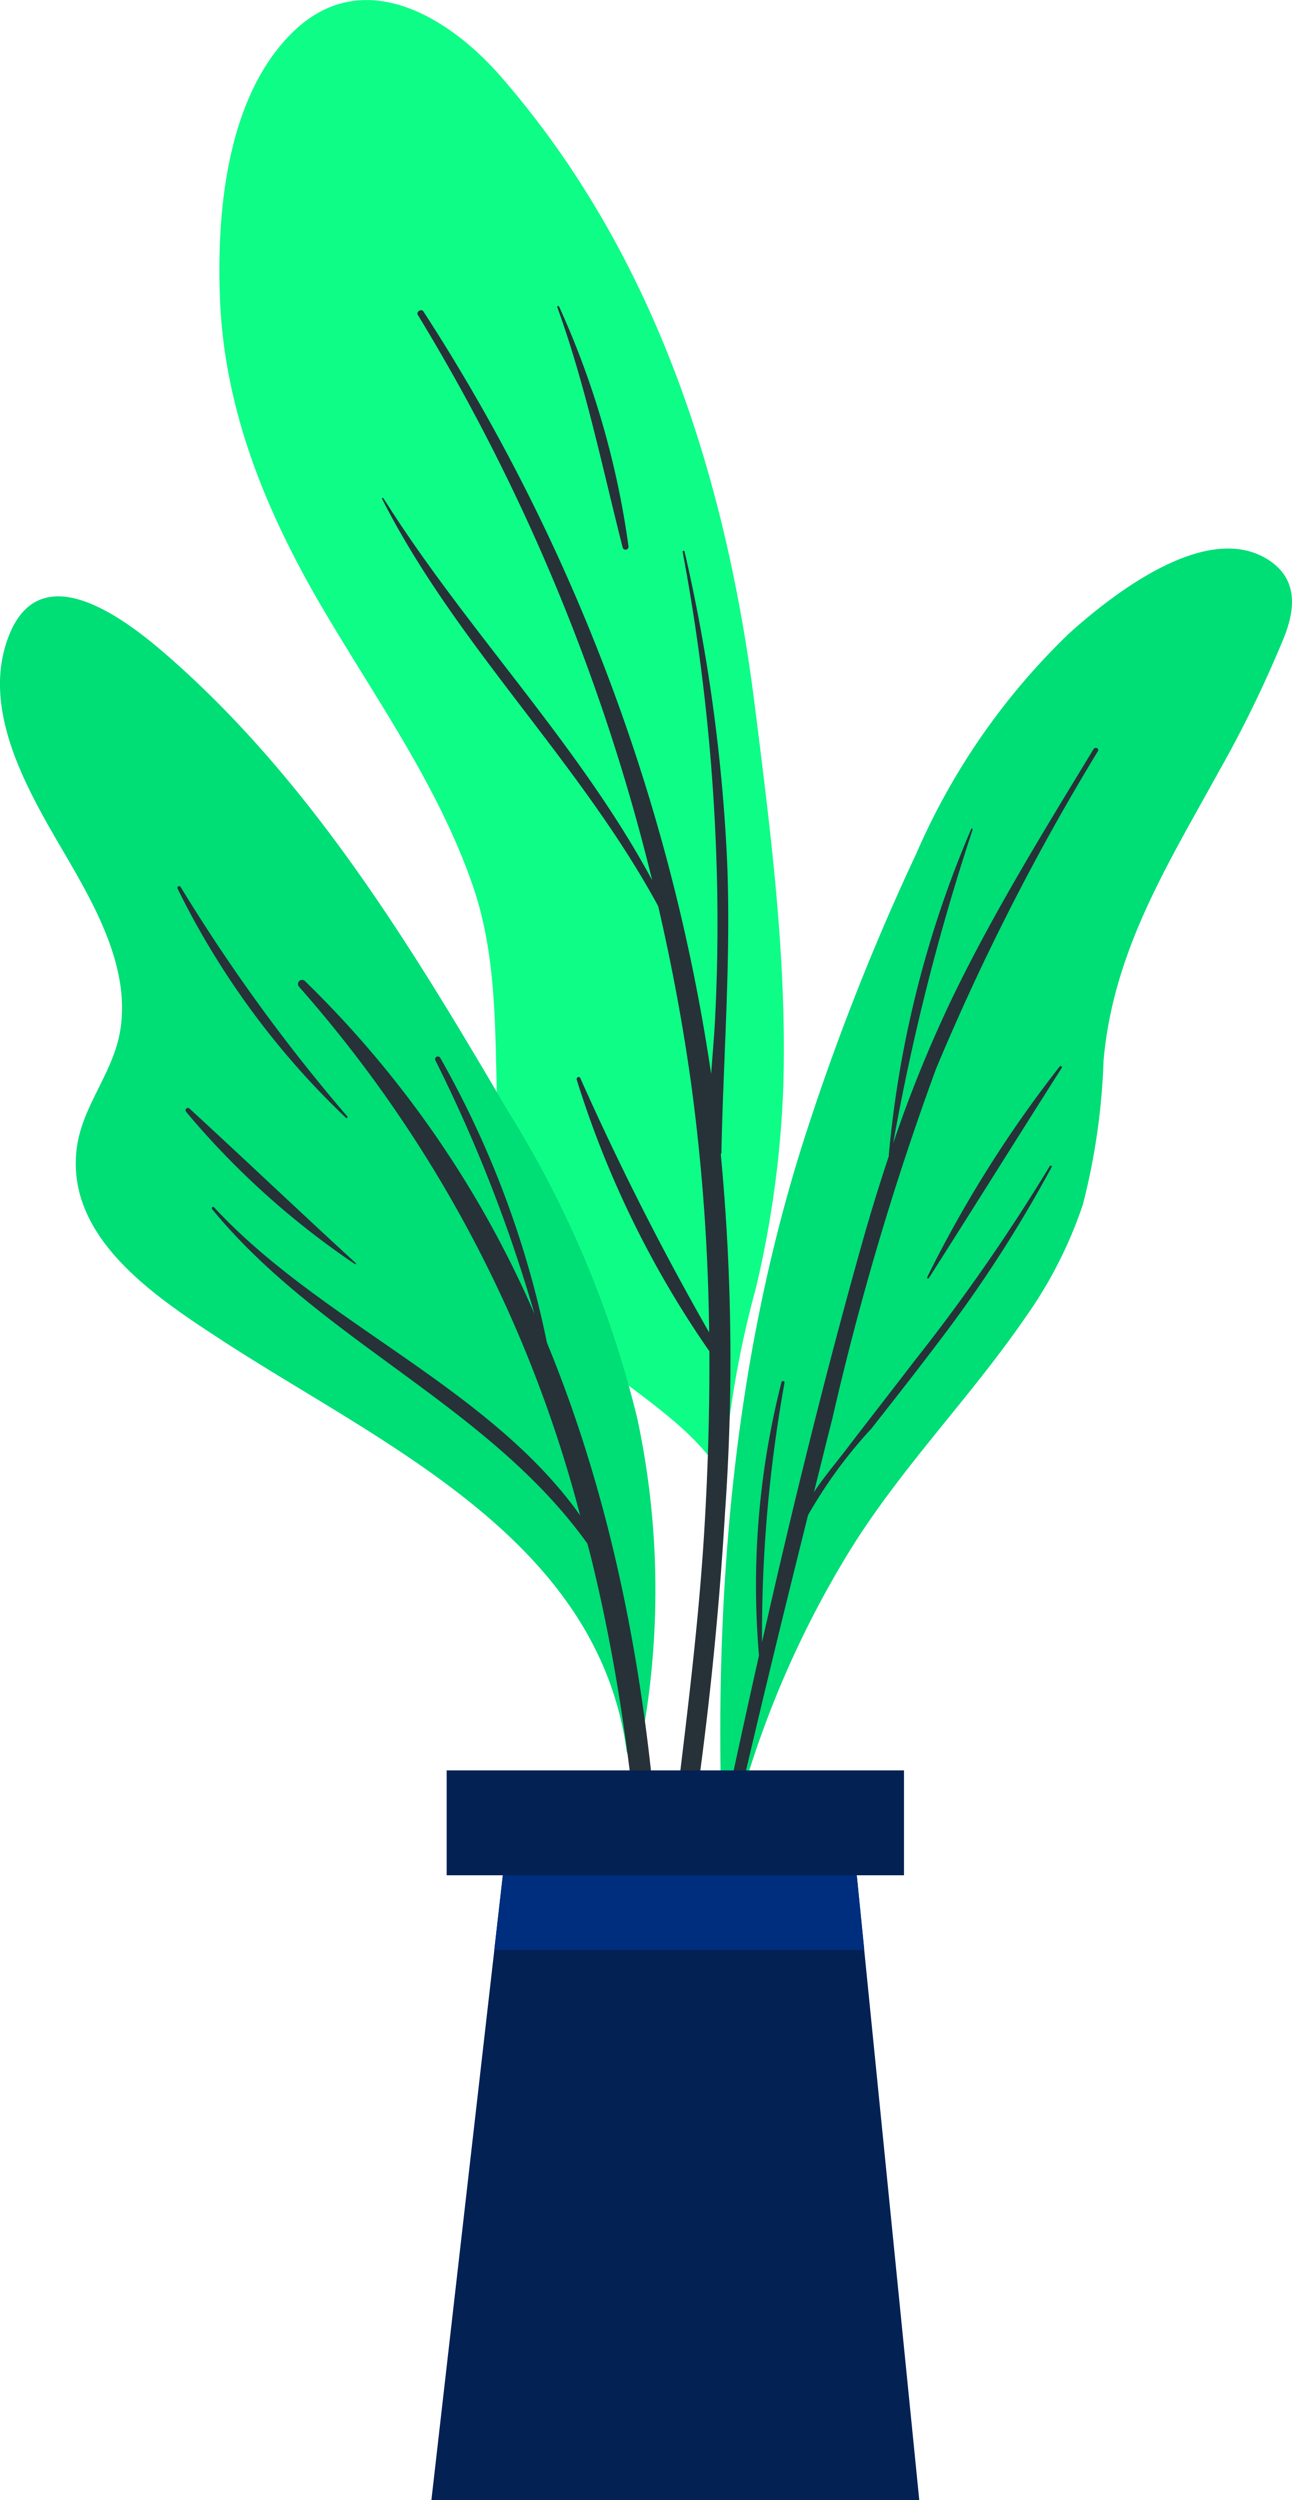 <svg xmlns="http://www.w3.org/2000/svg" width="67" height="129.554" viewBox="0 0 67 129.554" class="bg-bottom-vector"><g id="Group_615" data-name="Group 615" transform="translate(-52.336 -251.103)"><g id="Group_614" data-name="Group 614" transform="translate(52.336 251.103)"><g id="Group_611" data-name="Group 611"><g id="Group_608" data-name="Group 608" transform="translate(11.377)"><path id="Path_1758" data-name="Path 1758" d="M95.373,317.884a50.566,50.566,0,0,0-1.625,9.195c.083.154.066.723-.025.568-.018.505-.787.413-.787-.085.007-.325.016-.65.031-.965-1.8-2.23-4.4-3.644-6.514-5.582a12.2,12.2,0,0,1-3.57-5.681c-1.749-6.027-.109-12.415-2.213-18.426-1.814-5.184-5.066-9.69-7.819-14.387-2.9-4.967-5.048-10.186-5.263-16-.171-4.454.36-10.39,3.753-13.727,3.6-3.541,8.054-.888,10.81,2.27,7.983,9.163,11.677,20.742,13.171,32.581.823,6.553,1.678,13.145,1.481,19.76A53.253,53.253,0,0,1,95.373,317.884Z" transform="translate(-67.56 -251.103)" fill="#0efd87"></path><path id="Path_1759" data-name="Path 1759" d="M96.634,334.923a112.884,112.884,0,0,0-.219-18.564c.01-.022.03-.037.031-.067.1-5.018.5-10.016.3-15.04a89.38,89.38,0,0,0-2.21-16.132c-.014-.061-.109-.047-.1.016a105.116,105.116,0,0,1,1.746,15.776q.152,4.253-.068,8.505c-.049.921-.134,1.85-.2,2.78l0-.008A99.288,99.288,0,0,0,80.994,272.68c-.1-.163-.394.011-.291.179a103.2,103.2,0,0,1,12.152,29.293c-3.839-7.113-9.638-12.962-13.94-19.8-.023-.037-.085,0-.065.04C82.713,290,89.1,296,93.169,303.5c.706,3.055,1.284,6.139,1.714,9.243a103.464,103.464,0,0,1,.926,12.841,147.693,147.693,0,0,1-6.679-13.175c-.051-.123-.228-.039-.186.083a51.425,51.425,0,0,0,6.878,14.071c.016,3.039-.073,6.079-.253,9.116-.477,8.105-1.861,16.1-2.5,24.179a.187.187,0,0,0,.371.04A185.789,185.789,0,0,0,96.634,334.923Z" transform="translate(-70.413 -256.54)" fill="#263238"></path><path id="Path_1760" data-name="Path 1760" d="M91.1,272.345c-.025-.059-.111-.019-.09.04,1.481,4.093,2.317,8.241,3.386,12.437a.155.155,0,0,0,.306-.05A44.633,44.633,0,0,0,91.1,272.345Z" transform="translate(-73.487 -256.465)" fill="#263238"></path></g><g id="Group_609" data-name="Group 609" transform="translate(34.307 28.431)"><path id="Path_1761" data-name="Path 1761" d="M131.555,293.756a61.768,61.768,0,0,1-3.405,6.994c-2.665,4.841-5.446,9.276-5.949,14.913a34.611,34.611,0,0,1-1.072,7.47,22.389,22.389,0,0,1-2.977,5.848c-2.889,4.208-6.5,7.836-9.178,12.2a51.373,51.373,0,0,0-6.1,14.7c-.066.283-.513.207-.447-.075a.222.222,0,0,0,.017-.064.1.1,0,0,1-.026-.06c-.424-12.086.54-24.267,4.226-35.845a124.082,124.082,0,0,1,5.857-14.91,35.259,35.259,0,0,1,7.9-11.371c2.249-2.026,7.129-5.866,10.331-3.834C132.274,290.705,132.16,292.248,131.555,293.756Z" transform="translate(-99.279 -289.151)" fill="#00de76"></path><path id="Path_1762" data-name="Path 1762" d="M118.376,324.646a98.981,98.981,0,0,1-7.023,10.1c-1.17,1.528-2.357,3.043-3.525,4.572-.552.723-1.171,1.443-1.678,2.219.319-1.27.631-2.544.955-3.813a149.457,149.457,0,0,1,5.381-18.138,122.377,122.377,0,0,1,8.391-16.451c.081-.14-.144-.241-.226-.105-2.554,4.2-5.146,8.394-7.293,12.822a67.59,67.59,0,0,0-3.1,7.608,117.155,117.155,0,0,1,4.12-16.255c.016-.048-.052-.082-.072-.034a55.611,55.611,0,0,0-4.276,16.908.052.052,0,0,0,.008.027q-.785,2.355-1.455,4.752c-1.9,6.761-3.576,13.594-5.125,20.45a73.179,73.179,0,0,1,1.166-13.44c.019-.1-.134-.126-.158-.027A42.631,42.631,0,0,0,103.3,350q-.879,3.911-1.713,7.828c-1.189,5.571-2.648,11.241-3.342,16.9a.113.113,0,0,0,.223.037c.829-3.049,1.329-6.21,2.007-9.3s1.381-6.189,2.1-9.276c1.05-4.5,2.15-8.981,3.269-13.461a24.119,24.119,0,0,1,3.28-4.479c1.19-1.512,2.38-3.023,3.538-4.56a68.009,68.009,0,0,0,5.815-9C118.52,324.628,118.414,324.582,118.376,324.646Z" transform="translate(-98.248 -292.642)" fill="#263238"></path><path id="Path_1763" data-name="Path 1763" d="M123.549,325.057a63,63,0,0,0-6.873,10.921c-.024.049.052.1.083.053,2.313-3.626,4.588-7.278,6.9-10.907C123.694,325.063,123.593,325,123.549,325.057Z" transform="translate(-102.904 -298.221)" fill="#263238"></path></g><g id="Group_610" data-name="Group 610" transform="translate(0 30.903)"><path id="Path_1764" data-name="Path 1764" d="M55.838,306.051c1.566,2.7,3.354,5.937,2.682,9.176-.427,2.05-1.927,3.714-2.2,5.806-.607,4.616,3.993,7.667,7.323,9.848,8.3,5.445,19.68,10.3,21.189,21.42.057.393.738.3.688-.09a.221.221,0,0,0-.016-.074c.016-.025.041-.033.041-.065a42.6,42.6,0,0,0-.155-16.983A54.06,54.06,0,0,0,78.7,319.171c-4.994-8.52-10.283-17.245-17.836-23.772-2.091-1.8-6.371-5.051-8.036-.976C51.214,298.384,53.919,302.763,55.838,306.051Z" transform="translate(-52.336 -292.459)" fill="#00de76"></path><path id="Path_1765" data-name="Path 1765" d="M67.151,330.83c5.5,5.957,14.249,9.3,18.986,15.968a66.8,66.8,0,0,0-14.592-27.409.215.215,0,0,1,.3-.3,54.04,54.04,0,0,1,11.924,17.27,77.113,77.113,0,0,0-5.134-13.131.141.141,0,0,1,.244-.143,50.064,50.064,0,0,1,5.534,14.761c6.241,15.108,6.819,32.827,5.511,48.751-.018.227-.365.234-.358,0,.358-12.549.155-25.317-2.852-37.573-.063-.256-.133-.508-.2-.763-5.153-7.182-13.863-10.511-19.463-17.332C67,330.859,67.091,330.765,67.151,330.83Z" transform="translate(-56.052 -299.173)" fill="#263238"></path><path id="Path_1766" data-name="Path 1766" d="M65.412,327.966c2.889,2.65,5.732,5.36,8.625,8.008.029.027-.009.078-.043.055a42.216,42.216,0,0,1-8.755-7.892A.122.122,0,0,1,65.412,327.966Z" transform="translate(-55.589 -301.425)" fill="#263238"></path><path id="Path_1767" data-name="Path 1767" d="M64.815,312.6a90.734,90.734,0,0,0,8.641,11.887c.043.049-.024.119-.072.072a41.865,41.865,0,0,1-8.725-11.869A.09.09,0,0,1,64.815,312.6Z" transform="translate(-55.448 -297.539)" fill="#263238"></path></g></g><g id="Group_613" data-name="Group 613" transform="translate(22.371 91.743)"><g id="Group_612" data-name="Group 612" transform="translate(0 3.771)"><path id="Path_1768" data-name="Path 1768" d="M82.274,412.965h25.3l-3.409-34.039H86.171Z" transform="translate(-82.274 -378.925)" fill="#042154"></path><path id="Path_1769" data-name="Path 1769" d="M86.639,384.458h19.186l-.555-5.533h-18Z" transform="translate(-83.377 -378.925)" fill="#002e7e"></path></g><path id="Path_1770" data-name="Path 1770" d="M0,0H23.716V5.435H0Z" transform="translate(24.508 5.435) rotate(180)" fill="#042154"></path></g></g></g></svg>